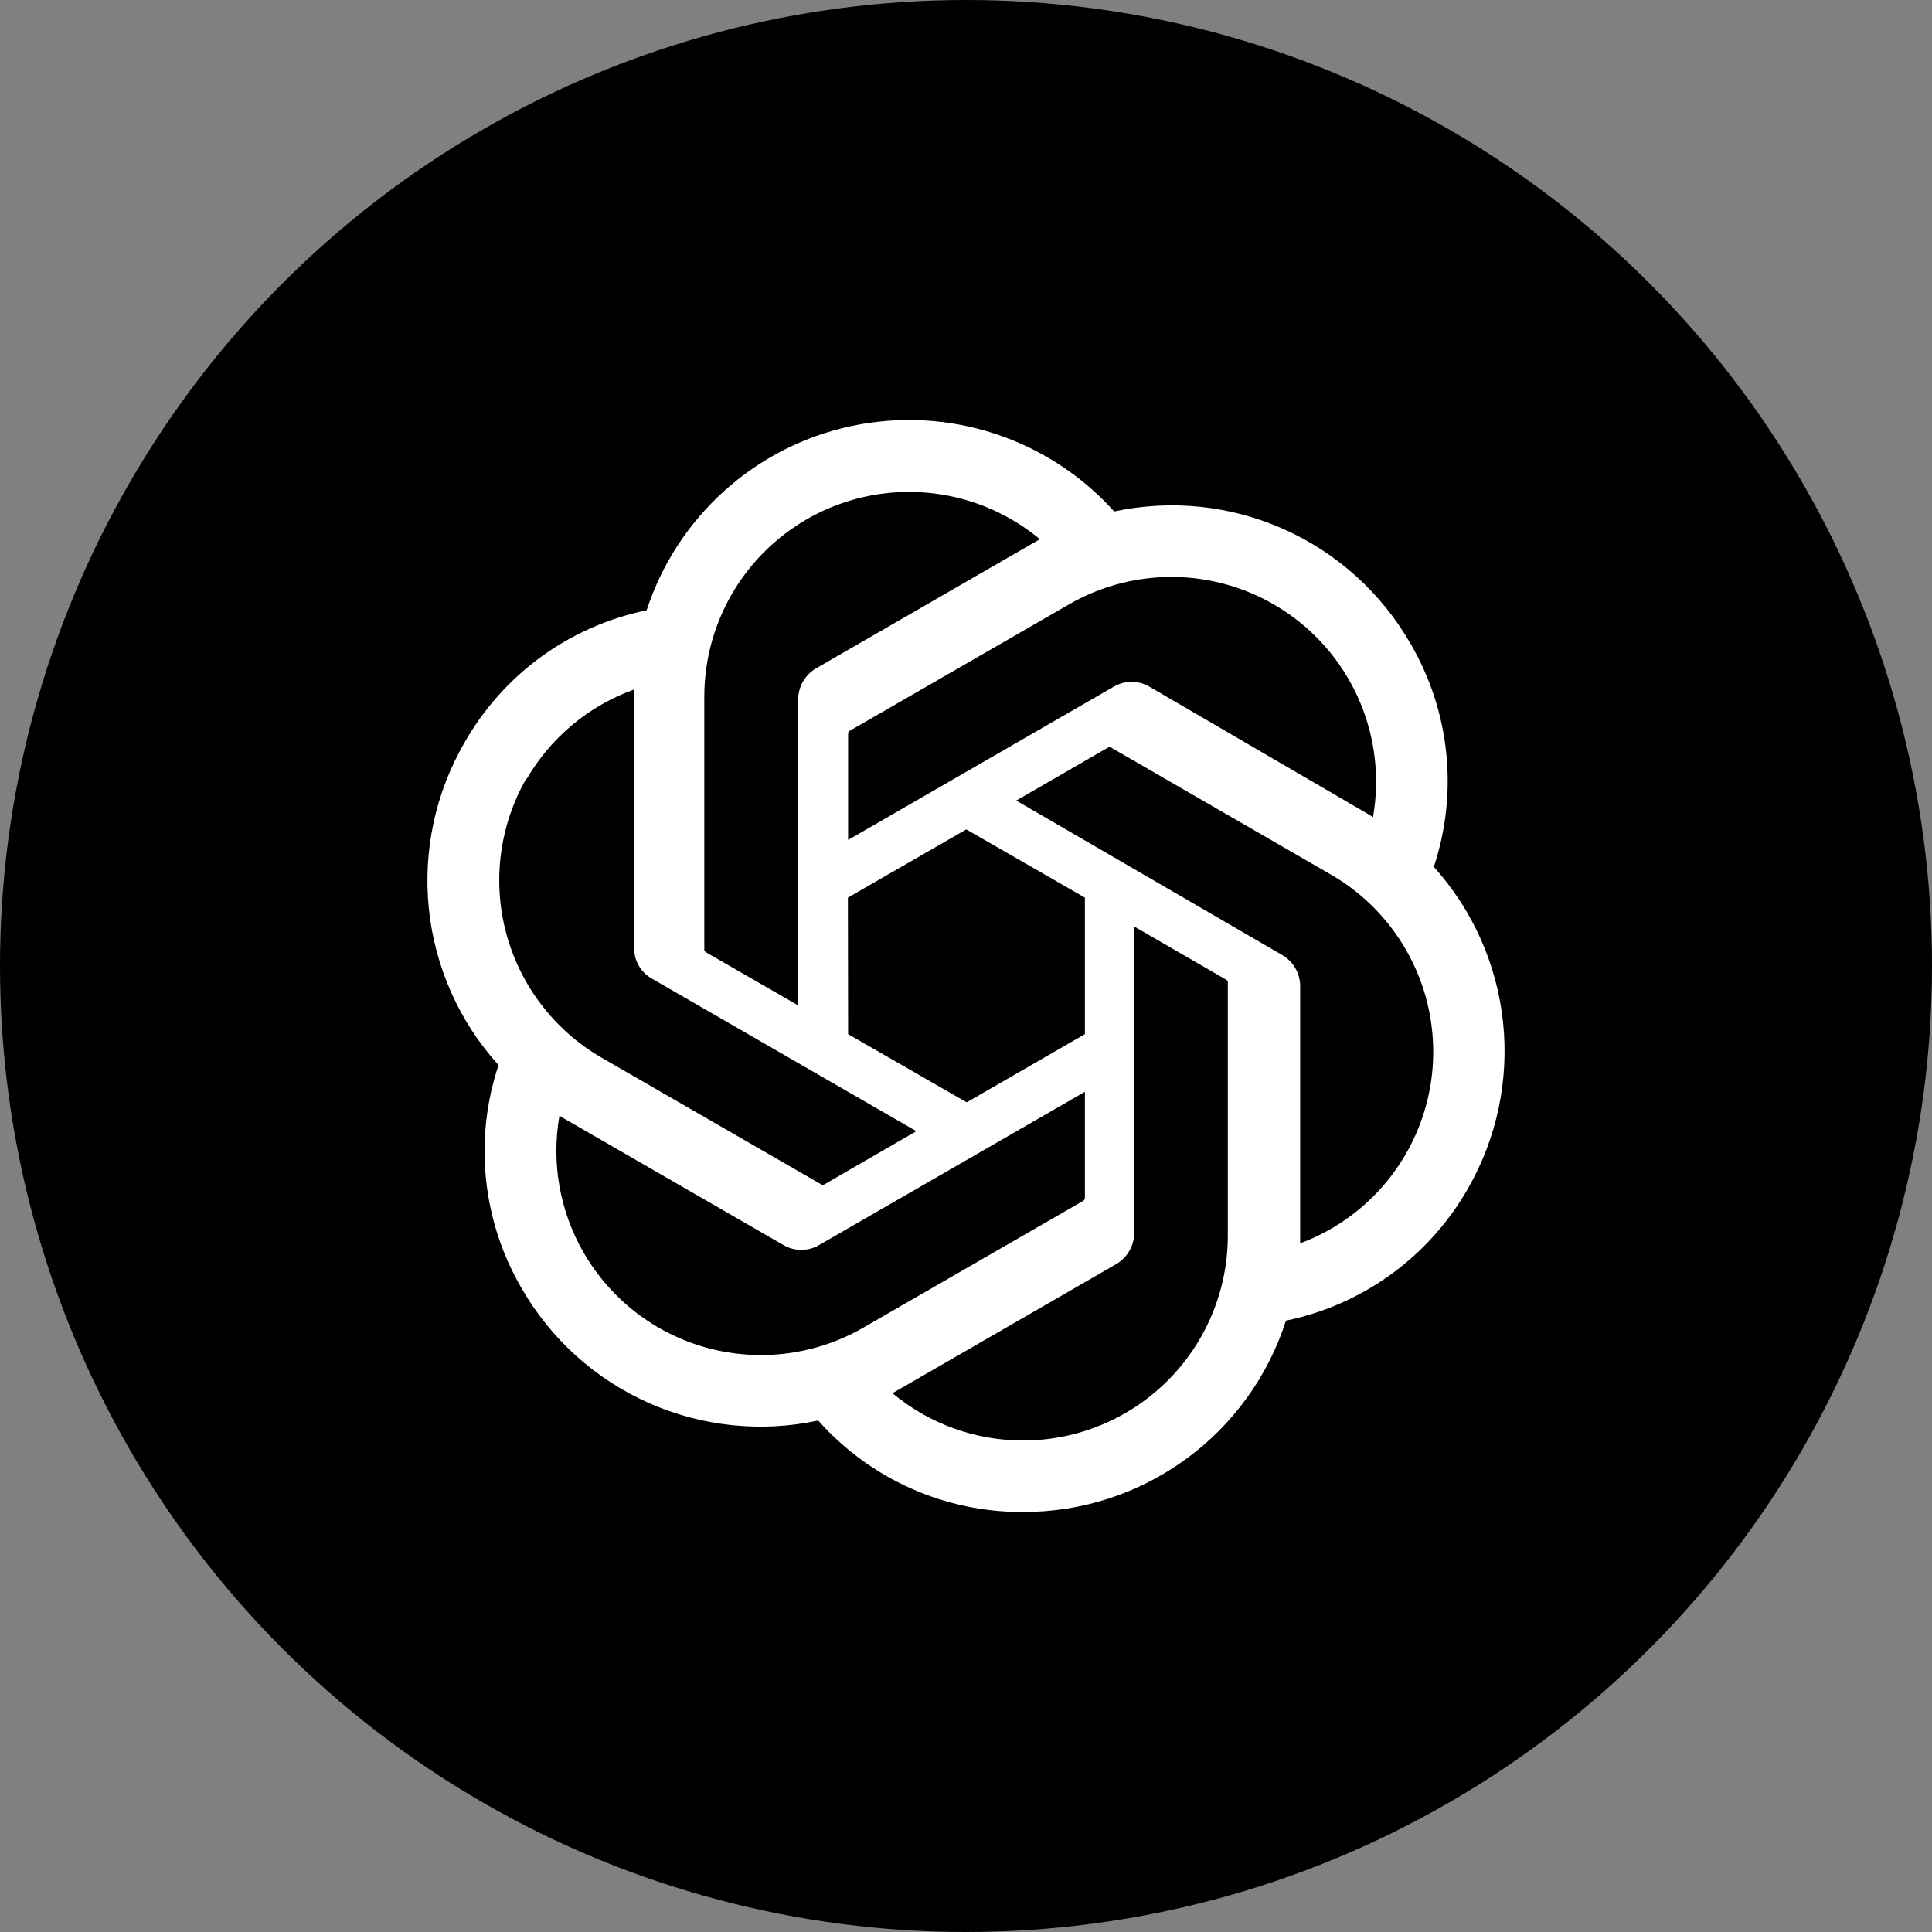 <svg width="46" height="46" viewBox="0 0 46 46" fill="none" xmlns="http://www.w3.org/2000/svg">
<rect x="0" y="0" width="46" height="46" fill="#808080" stroke="none"/>
<circle cx="23" cy="23" r="23" fill="black" style="fill:black;fill-opacity:1;"/>
<g clip-path="url(#clip0_1_353)">
<path d="M34.139 20.64C34.429 19.764 34.53 18.837 34.434 17.919C34.337 17.002 34.046 16.115 33.58 15.319C32.889 14.116 31.833 13.164 30.566 12.599C29.299 12.034 27.884 11.887 26.528 12.178C25.757 11.32 24.774 10.681 23.678 10.324C22.582 9.966 21.411 9.904 20.283 10.142C19.155 10.38 18.11 10.911 17.252 11.682C16.394 12.452 15.754 13.434 15.396 14.53C14.492 14.716 13.638 15.092 12.891 15.633C12.144 16.175 11.522 16.87 11.065 17.672C10.366 18.873 10.068 20.265 10.212 21.647C10.357 23.029 10.937 24.329 11.87 25.36C11.578 26.235 11.476 27.162 11.572 28.08C11.667 28.997 11.957 29.884 12.423 30.68C13.115 31.883 14.171 32.836 15.44 33.401C16.708 33.965 18.123 34.113 19.481 33.822C20.093 34.511 20.845 35.062 21.688 35.438C22.53 35.813 23.443 36.005 24.365 36C25.756 36.001 27.11 35.561 28.234 34.742C29.358 33.923 30.193 32.768 30.618 31.444C31.521 31.258 32.375 30.882 33.122 30.34C33.869 29.798 34.492 29.103 34.949 28.302C35.639 27.103 35.932 25.716 35.787 24.339C35.642 22.963 35.065 21.668 34.139 20.64ZM24.365 34.298C23.226 34.3 22.123 33.901 21.249 33.171L21.402 33.084L26.579 30.096C26.708 30.02 26.815 29.912 26.889 29.783C26.964 29.654 27.004 29.507 27.004 29.358V22.059L29.193 23.325C29.204 23.331 29.213 23.339 29.22 23.348C29.227 23.358 29.232 23.37 29.234 23.381V29.429C29.231 30.72 28.717 31.957 27.805 32.869C26.892 33.782 25.655 34.296 24.365 34.298ZM13.899 29.829C13.328 28.843 13.123 27.687 13.32 26.564L13.474 26.657L18.655 29.645C18.784 29.72 18.93 29.759 19.078 29.759C19.227 29.759 19.373 29.72 19.501 29.645L25.831 25.995V28.522C25.83 28.535 25.827 28.548 25.82 28.56C25.814 28.571 25.805 28.581 25.795 28.589L20.552 31.613C19.433 32.257 18.104 32.431 16.856 32.097C15.609 31.763 14.546 30.947 13.899 29.829ZM12.536 18.553C13.111 17.561 14.019 16.804 15.098 16.416V22.567C15.097 22.715 15.134 22.862 15.208 22.991C15.282 23.119 15.389 23.226 15.519 23.299L21.818 26.933L19.629 28.199C19.617 28.206 19.604 28.209 19.591 28.209C19.577 28.209 19.564 28.206 19.552 28.199L14.319 25.18C13.203 24.533 12.388 23.47 12.053 22.223C11.719 20.976 11.893 19.647 12.536 18.528V18.553ZM30.515 22.731L24.196 19.061L26.379 17.8C26.391 17.794 26.404 17.79 26.418 17.79C26.431 17.79 26.444 17.794 26.456 17.8L31.689 20.824C32.489 21.285 33.141 21.965 33.569 22.784C33.998 23.602 34.184 24.526 34.108 25.446C34.031 26.367 33.694 27.246 33.136 27.983C32.578 28.719 31.822 29.281 30.956 29.603V23.453C30.951 23.305 30.908 23.16 30.831 23.034C30.754 22.907 30.645 22.802 30.515 22.731ZM32.694 19.456L32.54 19.363L27.368 16.35C27.239 16.274 27.093 16.234 26.943 16.234C26.793 16.234 26.646 16.274 26.517 16.35L20.193 19.999V17.472C20.192 17.459 20.194 17.446 20.199 17.435C20.205 17.423 20.213 17.413 20.224 17.405L25.457 14.387C26.259 13.925 27.176 13.701 28.1 13.741C29.025 13.781 29.919 14.083 30.678 14.613C31.438 15.142 32.03 15.877 32.387 16.731C32.744 17.585 32.85 18.523 32.694 19.435L32.694 19.456ZM18.999 23.935L16.81 22.674C16.799 22.668 16.79 22.659 16.783 22.648C16.776 22.637 16.771 22.625 16.769 22.613V16.58C16.77 15.655 17.035 14.749 17.532 13.968C18.029 13.188 18.738 12.565 19.576 12.172C20.415 11.78 21.347 11.634 22.265 11.752C23.183 11.87 24.048 12.247 24.76 12.839L24.606 12.926L19.429 15.914C19.3 15.989 19.194 16.097 19.119 16.227C19.044 16.356 19.005 16.503 19.004 16.652L18.999 23.935ZM20.188 21.372L23.007 19.748L25.831 21.372V24.622L23.017 26.246L20.193 24.622L20.188 21.372Z" fill="white" style="fill:white;fill-opacity:1;"/>
</g>
<defs>
<clipPath id="clip0_1_353">
<rect width="26" height="26" fill="white" style="fill:white;fill-opacity:1;" transform="translate(10 10)"/>
</clipPath>
</defs>
</svg>
